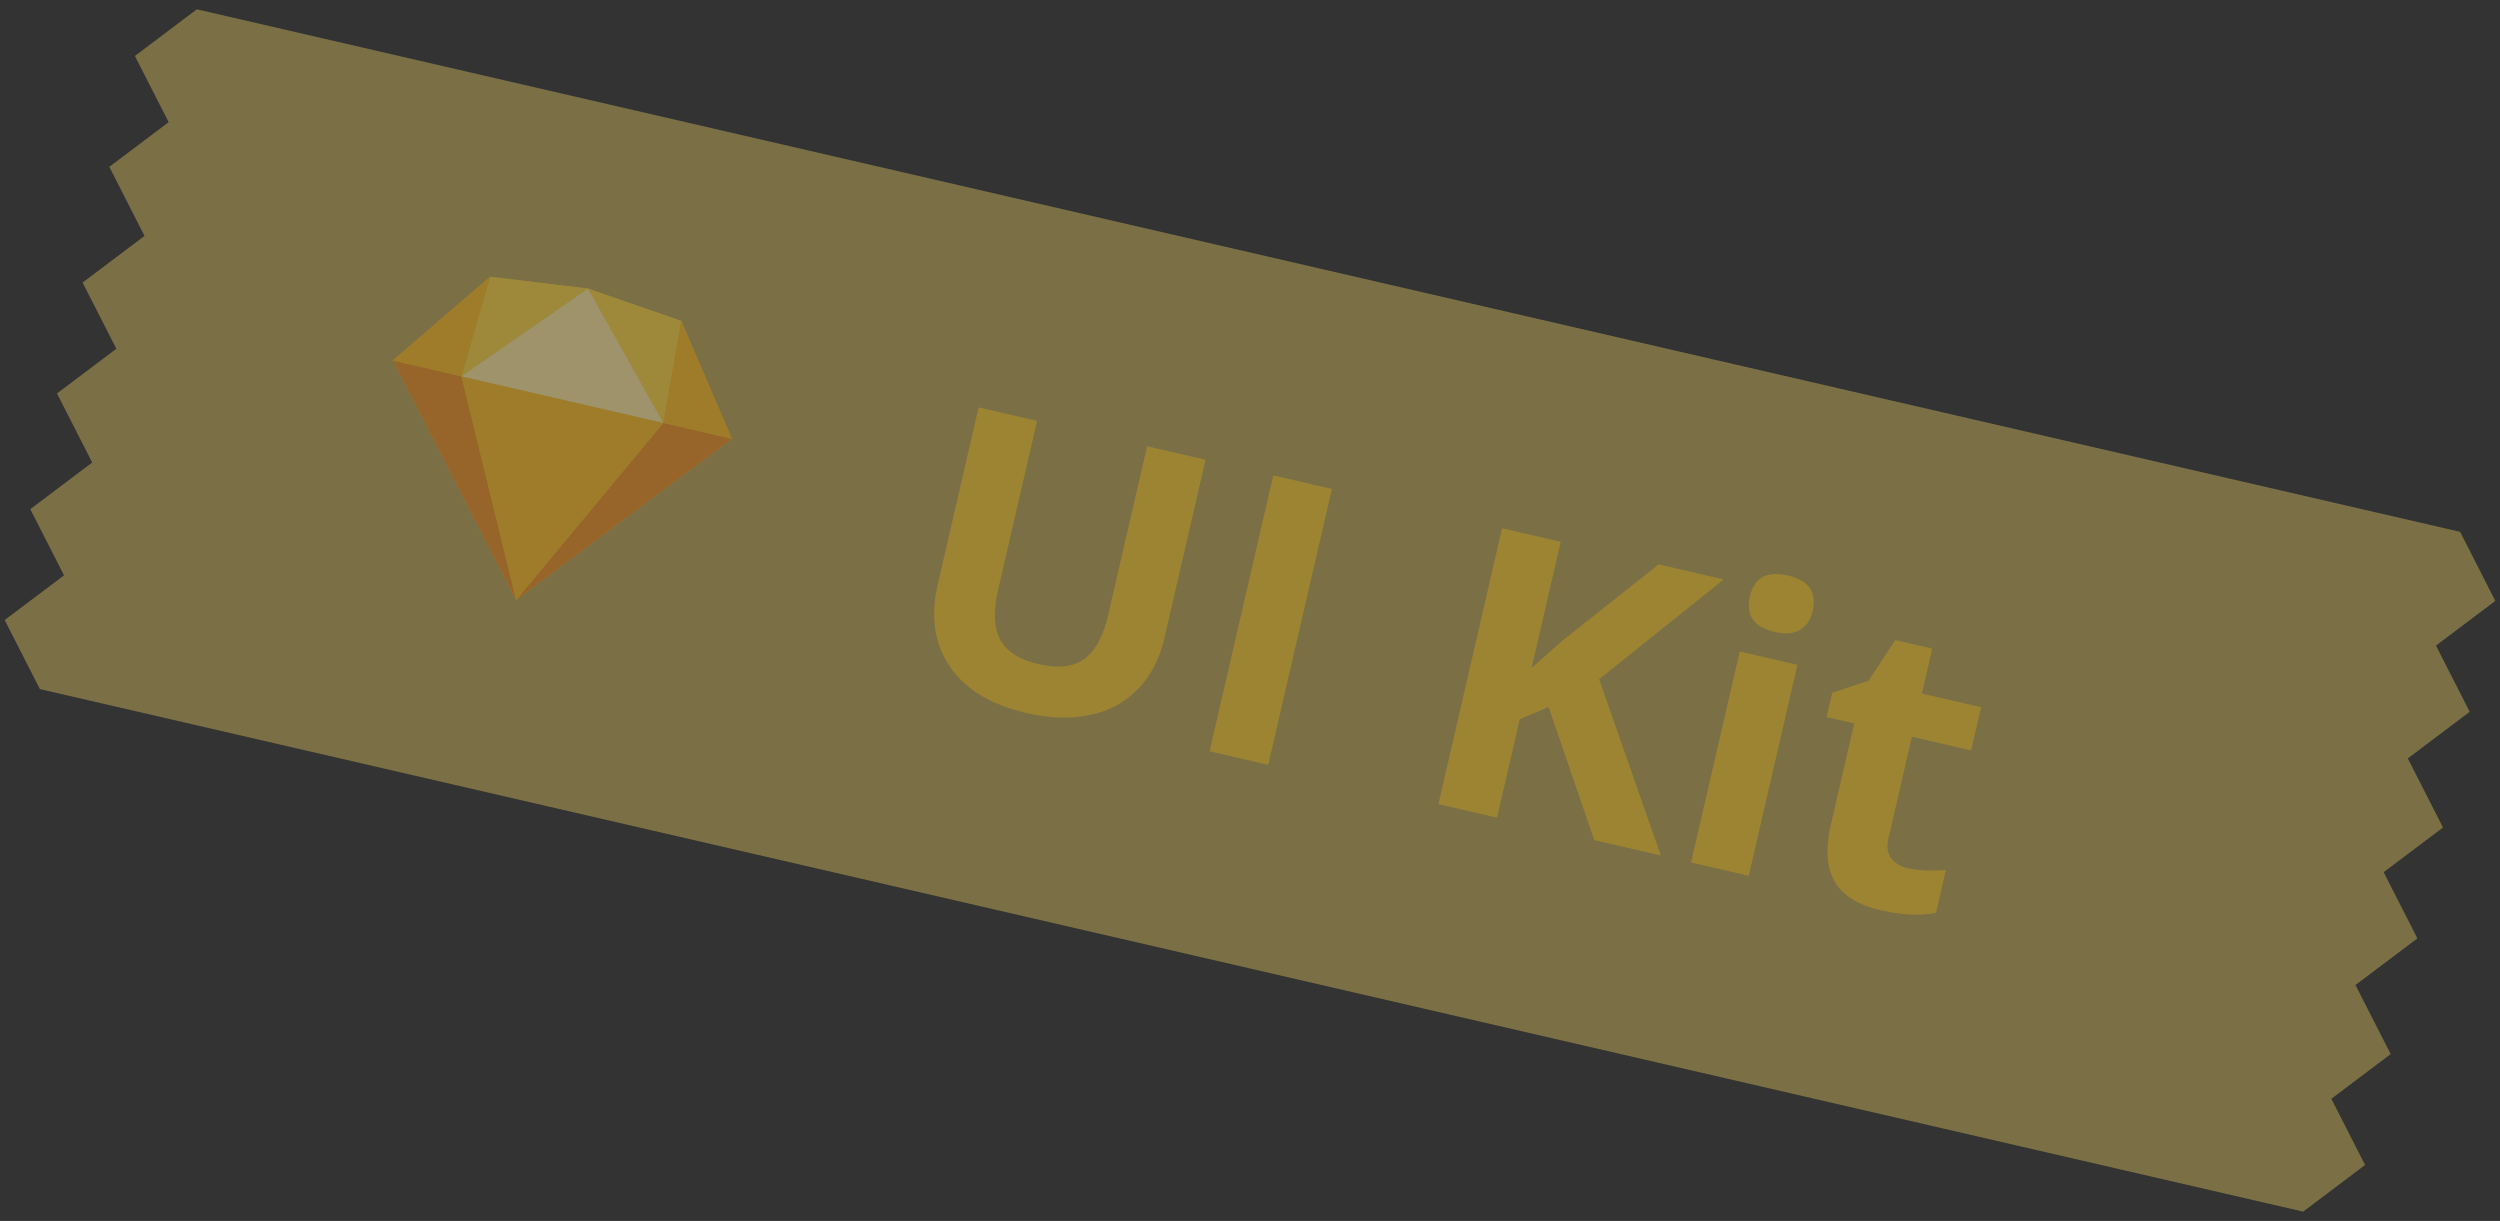 <?xml version="1.0" encoding="UTF-8"?>
<svg width="258px" height="126px" viewBox="0 0 258 126" version="1.1" xmlns="http://www.w3.org/2000/svg" xmlns:xlink="http://www.w3.org/1999/xlink">
    <rect x="0" y="0" width="258" height="126" fill="#333333" stroke="none"/>
    <!-- Generator: Sketch 47.1 (45422) - http://www.bohemiancoding.com/sketch -->
    <title>uikit_sticker</title>
    <desc>Created with Sketch.</desc>
    <defs></defs>
    <g id="Page-1" stroke="none" stroke-width="1" fill="none" fill-rule="evenodd" opacity="0.7">
        <g id="Products---03-Copy-2" transform="translate(-591, -218)">
            <g id="uikit_sticker" transform="translate(720, 281) rotate(13) translate(-720, -281) translate(595, 245)">
                <path d="M245.071,60 L250,54.128 L244.857,48 L244.857,72 L250,65.872 L245.071,60 L245.071,60 Z M245.071,36 L250,30.128 L244.857,24 L244.857,48 L250,41.872 L245.071,36 L245.071,36 Z M245.071,12 L250,6.128 L244.857,2.55795385e-13 L244.857,24 L250,17.872 L245.071,12 L245.071,12 Z M5.143,48 L5.143,72 L1.13686838e-13,65.872 L4.929,60 L1.13686838e-13,54.128 L5.143,48 Z M5.143,24 L5.143,48 L-2.27373675e-13,41.872 L4.929,36 L-2.27373675e-13,30.128 L5.143,24 Z M5.143,0 L5.143,24 L2.27373675e-13,17.872 L4.929,12 L2.27373675e-13,6.128 L5.143,0 Z M5.143,-5.68434189e-14 L244.857,-5.68434189e-14 L244.857,72 L5.143,72 L5.143,-5.68434189e-14 Z" id="Combined-Shape" fill-opacity="0.5" fill="#FFE066"></path>
                <path d="M117.036,21.879 L117.036,40.787 C117.036,42.945 116.552,44.838 115.583,46.463 C114.615,48.089 113.217,49.335 111.387,50.201 C109.558,51.067 107.395,51.5 104.898,51.5 C101.132,51.5 98.208,50.537 96.125,48.612 C94.042,46.686 93,44.051 93,40.707 L93,21.879 L99.189,21.879 L99.189,39.767 C99.189,42.019 99.643,43.672 100.551,44.724 C101.459,45.777 102.961,46.303 105.058,46.303 C107.088,46.303 108.56,45.774 109.474,44.714 C110.389,43.655 110.846,41.993 110.846,39.727 L110.846,21.879 L117.036,21.879 Z M124.206,51.1 L124.206,21.879 L130.415,21.879 L130.415,51.1 L124.206,51.1 Z M171.997,51.1 L164.947,51.1 L157.275,38.788 L154.651,40.667 L154.651,51.1 L148.442,51.1 L148.442,21.879 L154.651,21.879 L154.651,35.25 L157.095,31.812 L165.027,21.879 L171.917,21.879 L161.702,34.811 L171.997,51.1 Z M174.941,22.978 C174.941,20.993 176.05,20 178.266,20 C180.483,20 181.591,20.993 181.591,22.978 C181.591,23.924 181.314,24.66 180.76,25.187 C180.206,25.713 179.375,25.976 178.266,25.976 C176.05,25.976 174.941,24.977 174.941,22.978 Z M181.311,51.1 L175.202,51.1 L175.202,28.754 L181.311,28.754 L181.311,51.1 Z M197.154,46.643 C198.223,46.643 199.504,46.41 201,45.944 L201,50.481 C199.478,51.16 197.608,51.5 195.392,51.5 C192.948,51.5 191.169,50.884 190.054,49.651 C188.939,48.419 188.381,46.57 188.381,44.105 L188.381,33.332 L185.457,33.332 L185.457,30.753 L188.822,28.714 L190.585,23.997 L194.49,23.997 L194.49,28.754 L200.76,28.754 L200.76,33.332 L194.49,33.332 L194.49,44.105 C194.49,44.971 194.734,45.61 195.221,46.023 C195.709,46.437 196.353,46.643 197.154,46.643 Z" id="text" fill-opacity="0.5" fill="#FCC419"></path>
                <g id="sketch_logo" opacity="0.5" transform="translate(33, 19)" stroke-width="1">
                    <g id="sketch-symbol">
                        <polygon id="Shape" fill="#FDB300" fill-rule="nonzero" points="7.839 1.086 17.964 0 28.089 1.086 35.927 11.761 17.964 32.984 0 11.761"></polygon>
                        <g id="Group" transform="translate(0, 11.761)" fill-rule="nonzero">
                            <polygon id="Shape" fill="#EA6C00" points="7.276 0 17.964 21.222 0 0"></polygon>
                            <polygon id="Shape" fill="#EA6C00" transform="translate(26.946, 10.611) scale(-1, 1) translate(-26.946, -10.611) " points="25.24 0 35.927 21.222 17.964 0"></polygon>
                            <polygon id="Shape" fill="#FDAD00" points="7.276 0 28.651 0 17.964 21.222"></polygon>
                        </g>
                        <g id="Group" fill-rule="nonzero">
                            <polygon id="Shape" fill="#FDD231" points="17.964 0 7.839 1.086 7.276 11.761"></polygon>
                            <polygon id="Shape" fill="#FDD231" transform="translate(23.307, 5.881) scale(-1, 1) translate(-23.307, -5.881) " points="28.651 0 18.526 1.086 17.964 11.761"></polygon>
                            <polygon id="Shape" fill="#FDAD00" transform="translate(32.008, 6.424) scale(-1, 1) translate(-32.008, -6.424) " points="28.089 11.761 35.927 1.086 35.365 11.761"></polygon>
                            <polygon id="Shape" fill="#FDAD00" points="0 11.761 7.839 1.086 7.276 11.761"></polygon>
                            <polygon id="Shape" fill="#FEEEB7" points="17.964 0 7.276 11.761 28.651 11.761"></polygon>
                        </g>
                    </g>
                </g>
            </g>
        </g>
    </g>
</svg>
